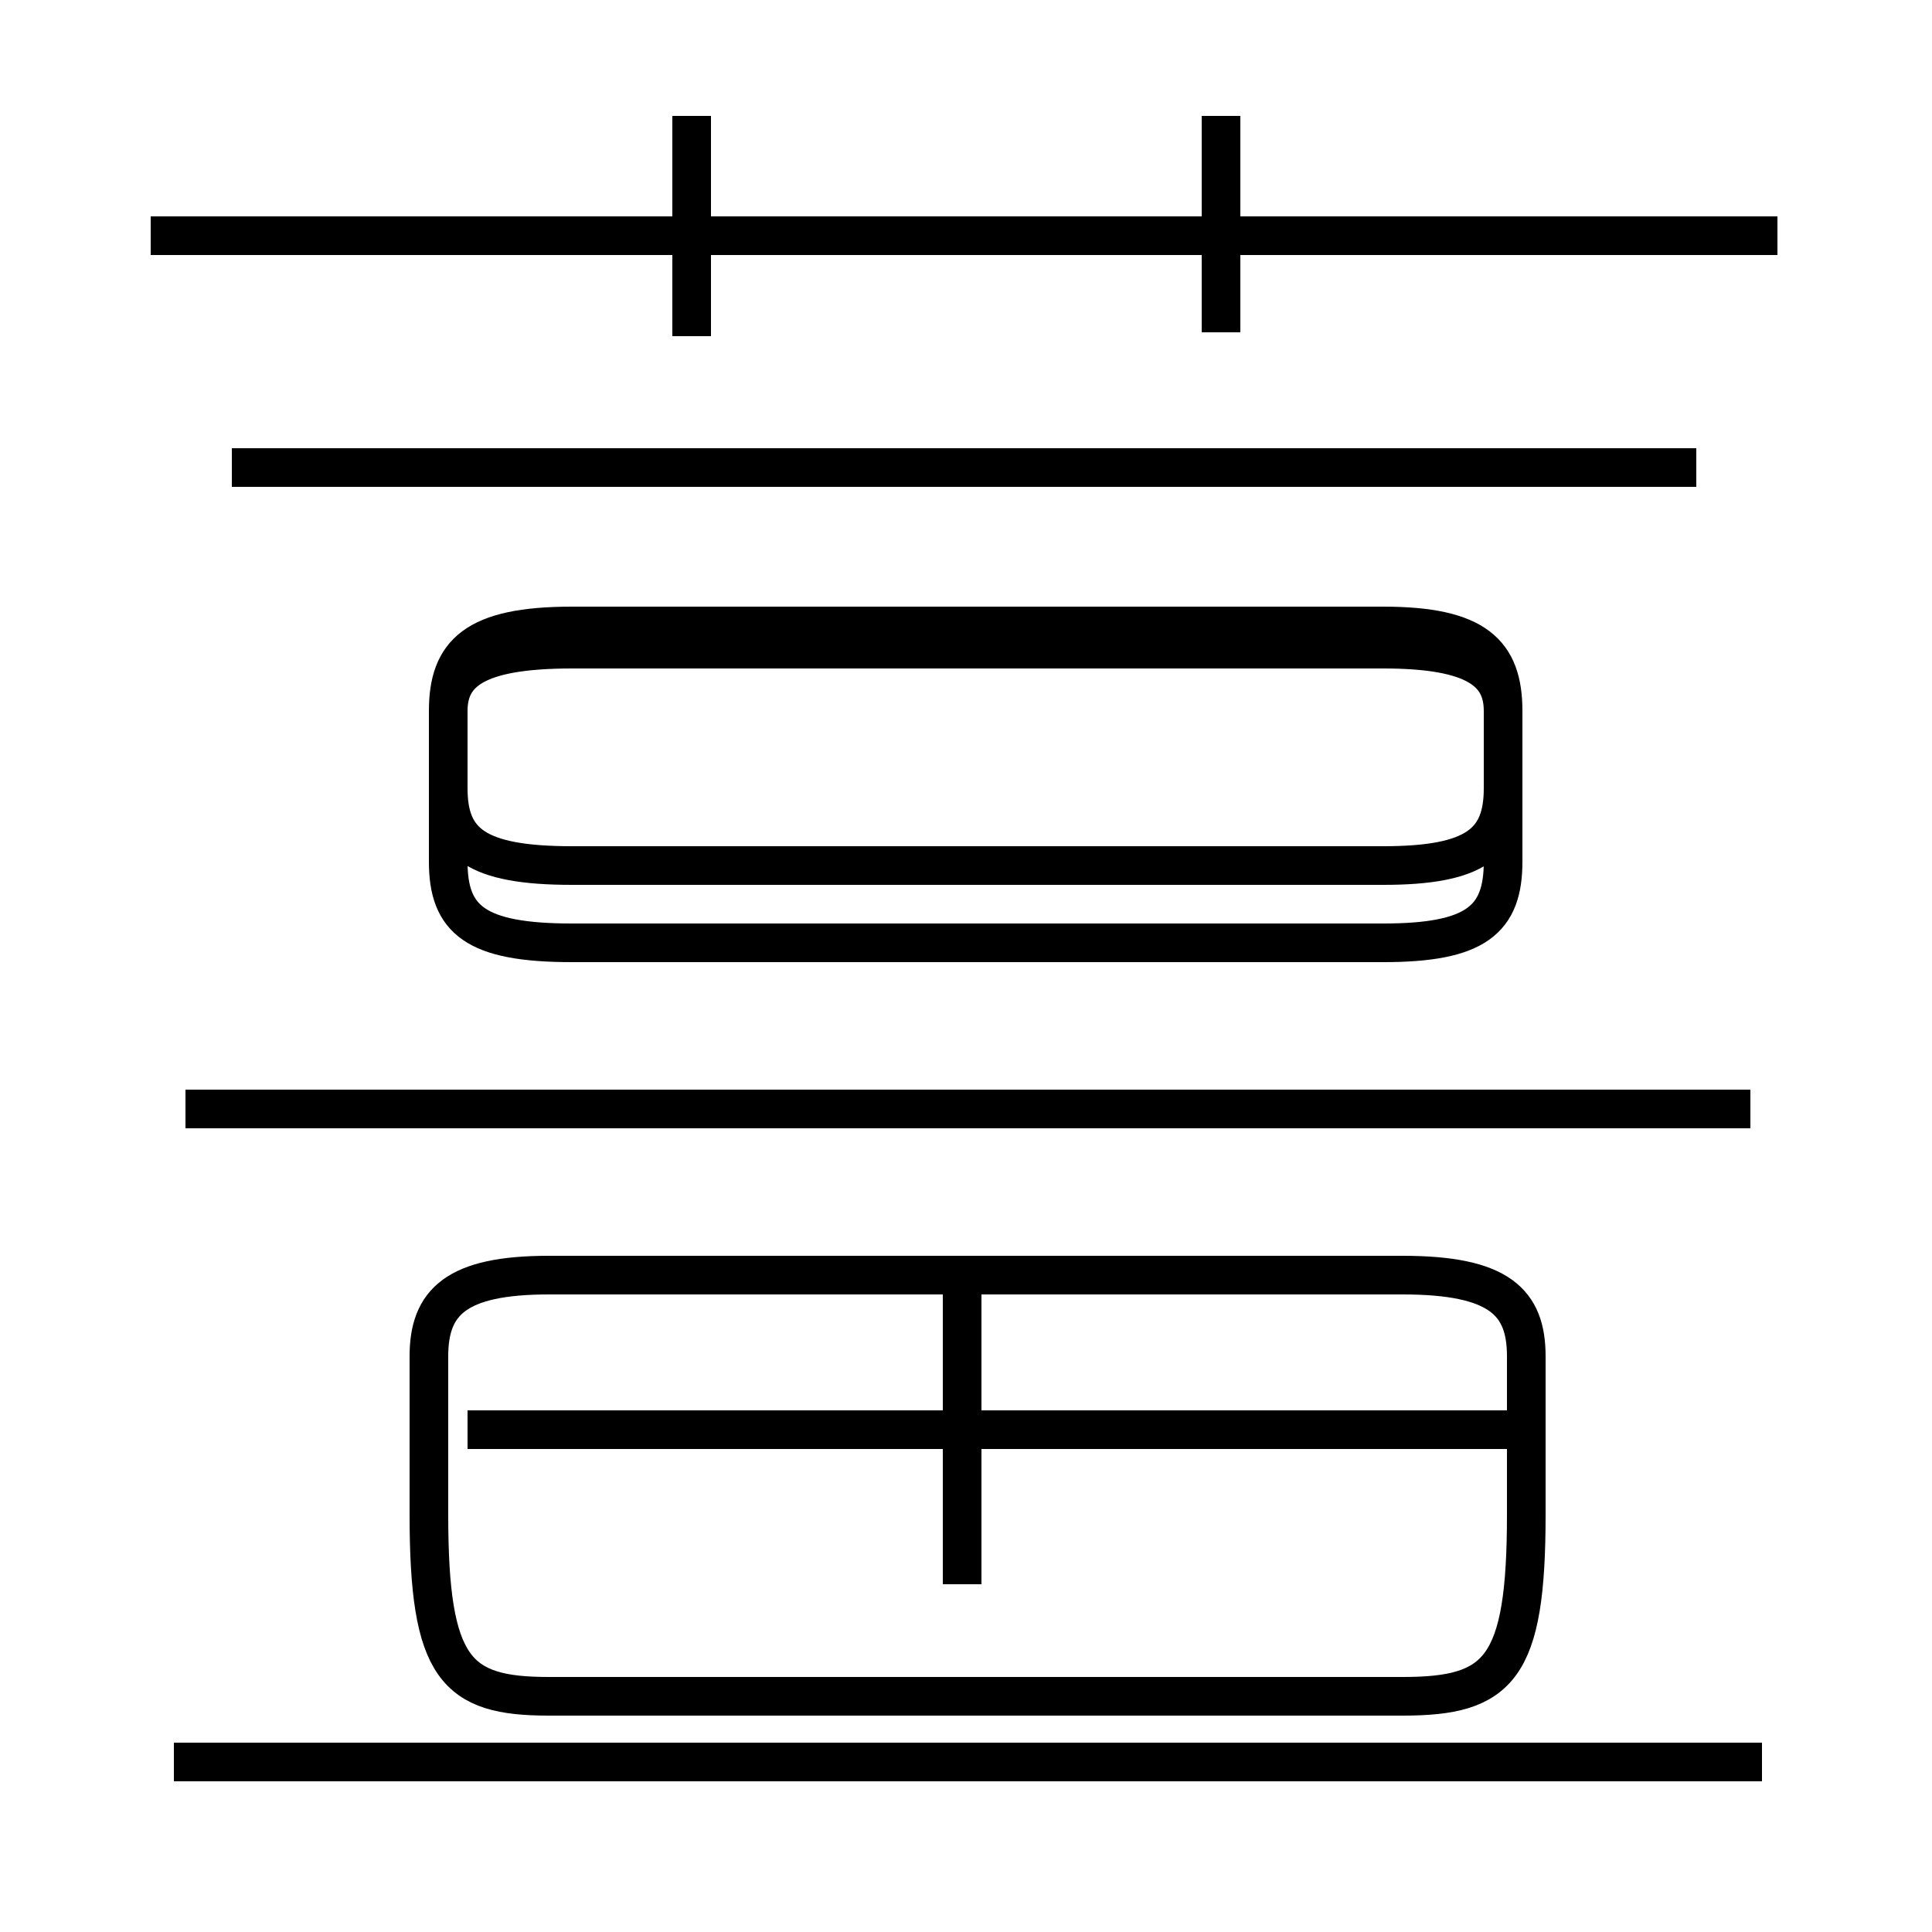 <?xml version='1.0' encoding='utf8'?>
<svg viewBox="0.0 -6.0 50.0 50.0" version="1.1" xmlns="http://www.w3.org/2000/svg">
<rect x="0.0" y="-6.0" width="50.0" height="50.0" fill="#808080" stroke="none"/>
<rect x="-1000" y="-1000" width="2000" height="2000" stroke="white" fill="white"/>
<g style="fill:white;stroke:#000000;  stroke-width:1">
<path d="M 14.2 -0.1 L 36.3 -0.1 C 38.8 -0.1 39.5 -0.8 39.5 -4.8 L 39.5 -8.9 C 39.5 -10.3 38.8 -11.0 36.3 -11.0 L 14.2 -11.0 C 11.8 -11.0 11.1 -10.3 11.1 -8.9 L 11.1 -4.8 C 11.1 -0.8 11.8 -0.1 14.2 -0.1 Z M 45.6 1.6 L 4.5 1.6 M 24.9 -3.0 L 24.9 -11.2 M 39.0 -7.0 L 12.1 -7.0 M 45.3 -15.3 L 4.8 -15.3 M 14.8 -19.6 L 35.8 -19.6 C 38.2 -19.6 38.9 -20.2 38.9 -21.7 L 38.9 -25.6 C 38.9 -27.1 38.2 -27.8 35.8 -27.8 L 14.8 -27.8 C 12.3 -27.8 11.6 -27.1 11.6 -25.6 L 11.6 -21.7 C 11.6 -20.2 12.3 -19.6 14.8 -19.6 Z M 24.9 -19.6 L 35.8 -19.6 C 38.2 -19.6 38.9 -20.2 38.9 -21.7 L 38.9 -25.6 C 38.9 -27.1 38.2 -27.8 35.8 -27.8 L 14.8 -27.8 C 12.3 -27.8 11.6 -27.1 11.6 -25.6 L 11.6 -21.7 C 11.6 -20.2 12.3 -19.6 14.8 -19.6 Z M 24.9 -21.6 L 35.8 -21.6 C 38.2 -21.6 38.9 -22.2 38.9 -23.6 L 38.9 -25.6 C 38.9 -26.6 38.2 -27.2 35.8 -27.2 L 14.8 -27.2 C 12.3 -27.2 11.6 -26.6 11.6 -25.6 L 11.6 -23.6 C 11.6 -22.2 12.3 -21.6 14.8 -21.6 Z M 43.9 -31.9 L 6.0 -31.9 M 17.9 -35.3 L 17.9 -41.0 M 46.0 -37.9 L 3.9 -37.9 M 31.6 -35.4 L 31.6 -41.0" transform="translate(0.0, 38.0)" />
</g>
</svg>